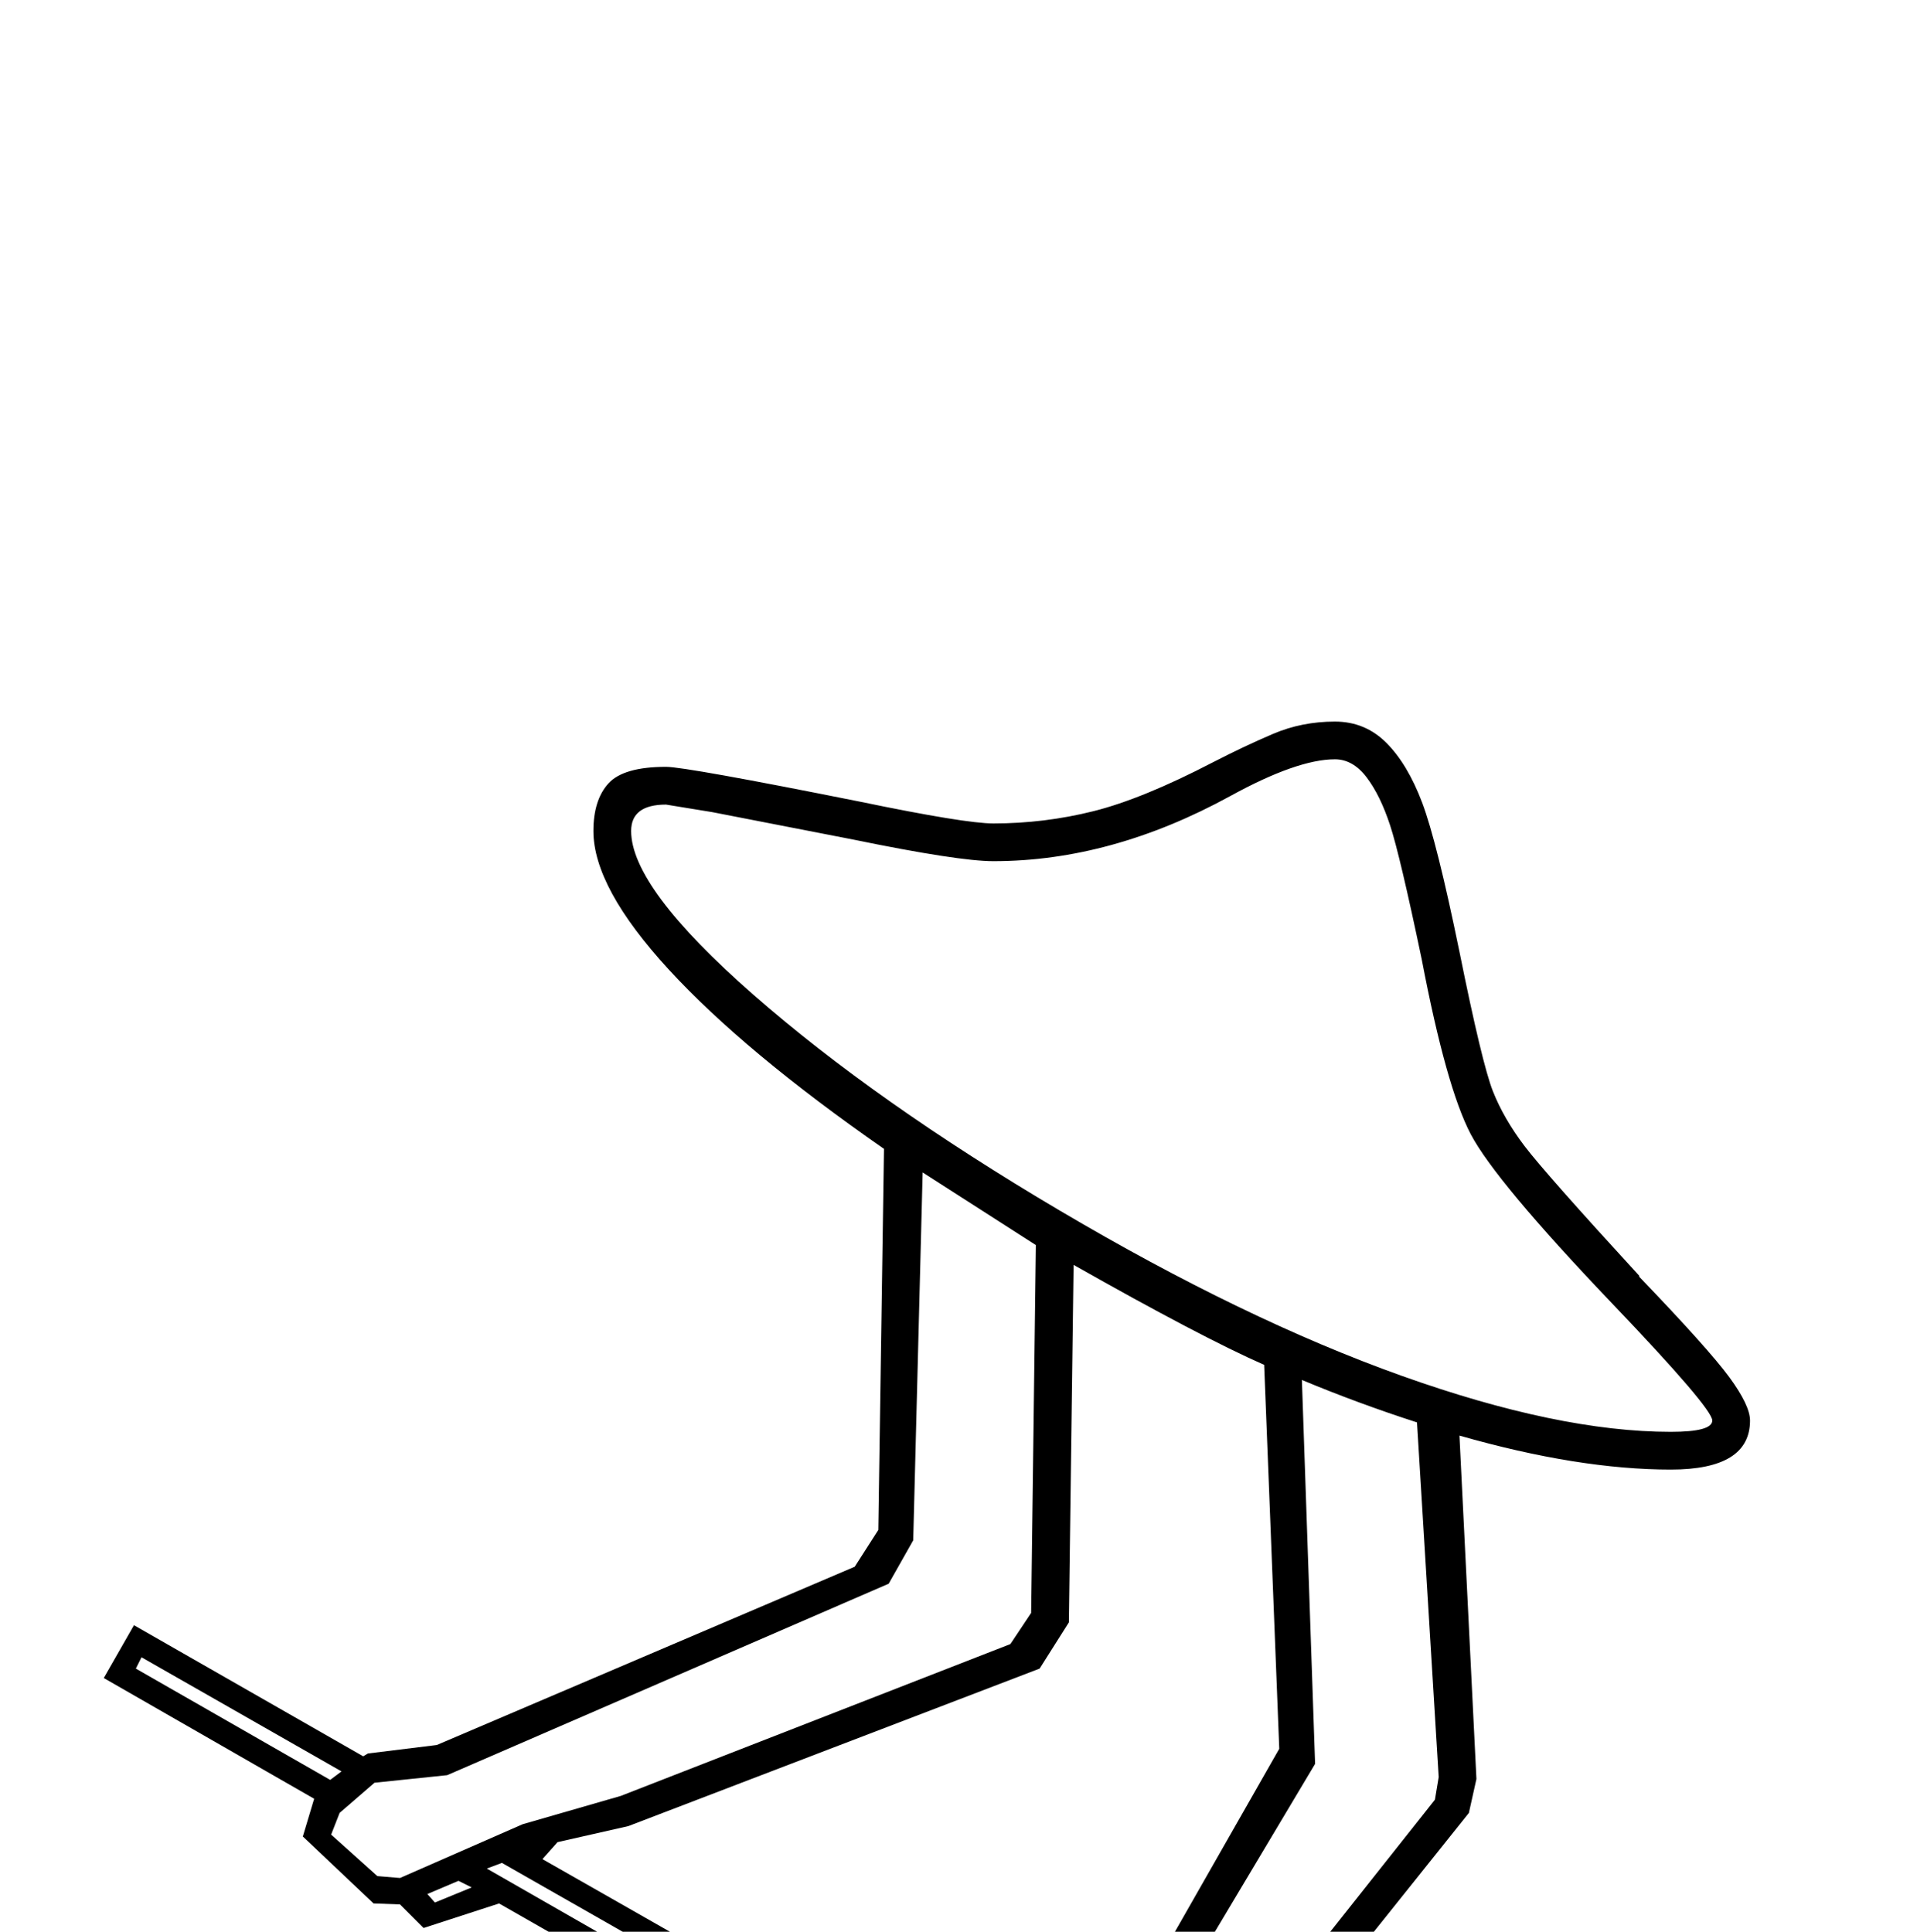 <?xml version="1.0" standalone="no"?>
<!DOCTYPE svg PUBLIC "-//W3C//DTD SVG 1.1//EN" "http://www.w3.org/Graphics/SVG/1.1/DTD/svg11.dtd" >
<svg xmlns="http://www.w3.org/2000/svg" xmlns:xlink="http://www.w3.org/1999/xlink" version="1.1" viewBox="-10 0 2032 2048">
  <g transform="scale(1, -1)"  transform-origin="center">
   <path fill="currentColor"
d="M1774 -288q-60 0 -117.5 33.5t-106.5 92t-73 118.5l-289 164l-48 -42l-49 -5l-70 59l5 43l-24 16l11 29l-494 282l-80 -26l-25 25l-28 1l-75 71l12 40l-223 128l32 56l243 -139l5 3l73 9l443 189l25 39l6 404q-148 103 -228 190t-80 147q0 33 16 50.5t61 17.5
q21 0 206 -37q111 -23 141 -23q54 0 106 13t127 52q33 17 63.5 30t65.5 13q32 0 54.5 -22.5t38 -63.5t39.5 -158q24 -119 35.5 -148t33.5 -58t122 -138h-1q74 -77 96 -107t22 -46q0 -52 -84 -52q-98 0 -224 36l18 -364l-8 -36l-319 -399l-8 -23l287 -164q13 3 48.5 14.5
t89.5 11.5q108 0 192.5 -58t84.5 -131q0 -59 -43.5 -98t-104.5 -39zM1805 1014q0 13 -107 125q-123 129 -149 178.5t-52 185.5q-23 110 -33.5 142t-25 51t-33.5 19q-40 0 -111 -39q-126 -69 -251 -69q-37 0 -149 23l-149 29l-49 8q-37 0 -37 -28q0 -60 129.5 -173.5
t325 -229t362 -175t285.5 -59.5q44 0 44 12zM565 549l488 -278l114 81l179 314l-16 407q-66 29 -202 106l-5 -379l-31 -49l-436 -167l-75 -17zM1047 145l56 -46l18 1l42 35l19 34l16 48l313 395l4 24l-23 376q-62 20 -122 45l14 -407l-188 -315l-115 -80l19 -11l-50 -71z
M1518 -38q39 -89 110.5 -149t146.5 -60q46 0 75.5 25.5t29.5 67.5q0 60 -73 105.5t-164 45.5q-55 0 -115 -17zM1206 139l278 -158l7 12l-280 159zM340 633l12 9l-212 121l-6 -12zM341 575l49 -44l24 -2l130 57l104 30l413 161l22 33l5 390l-120 77l-10 -390l-26 -46
l-468 -203l-77 -8l-37 -32zM451 503l39 16l-14 7l-33 -14zM1038 190l8 11l-13 8l-7 -13zM1061 221l10 11l-549 313l-16 -6z" />
  </g>

</svg>
